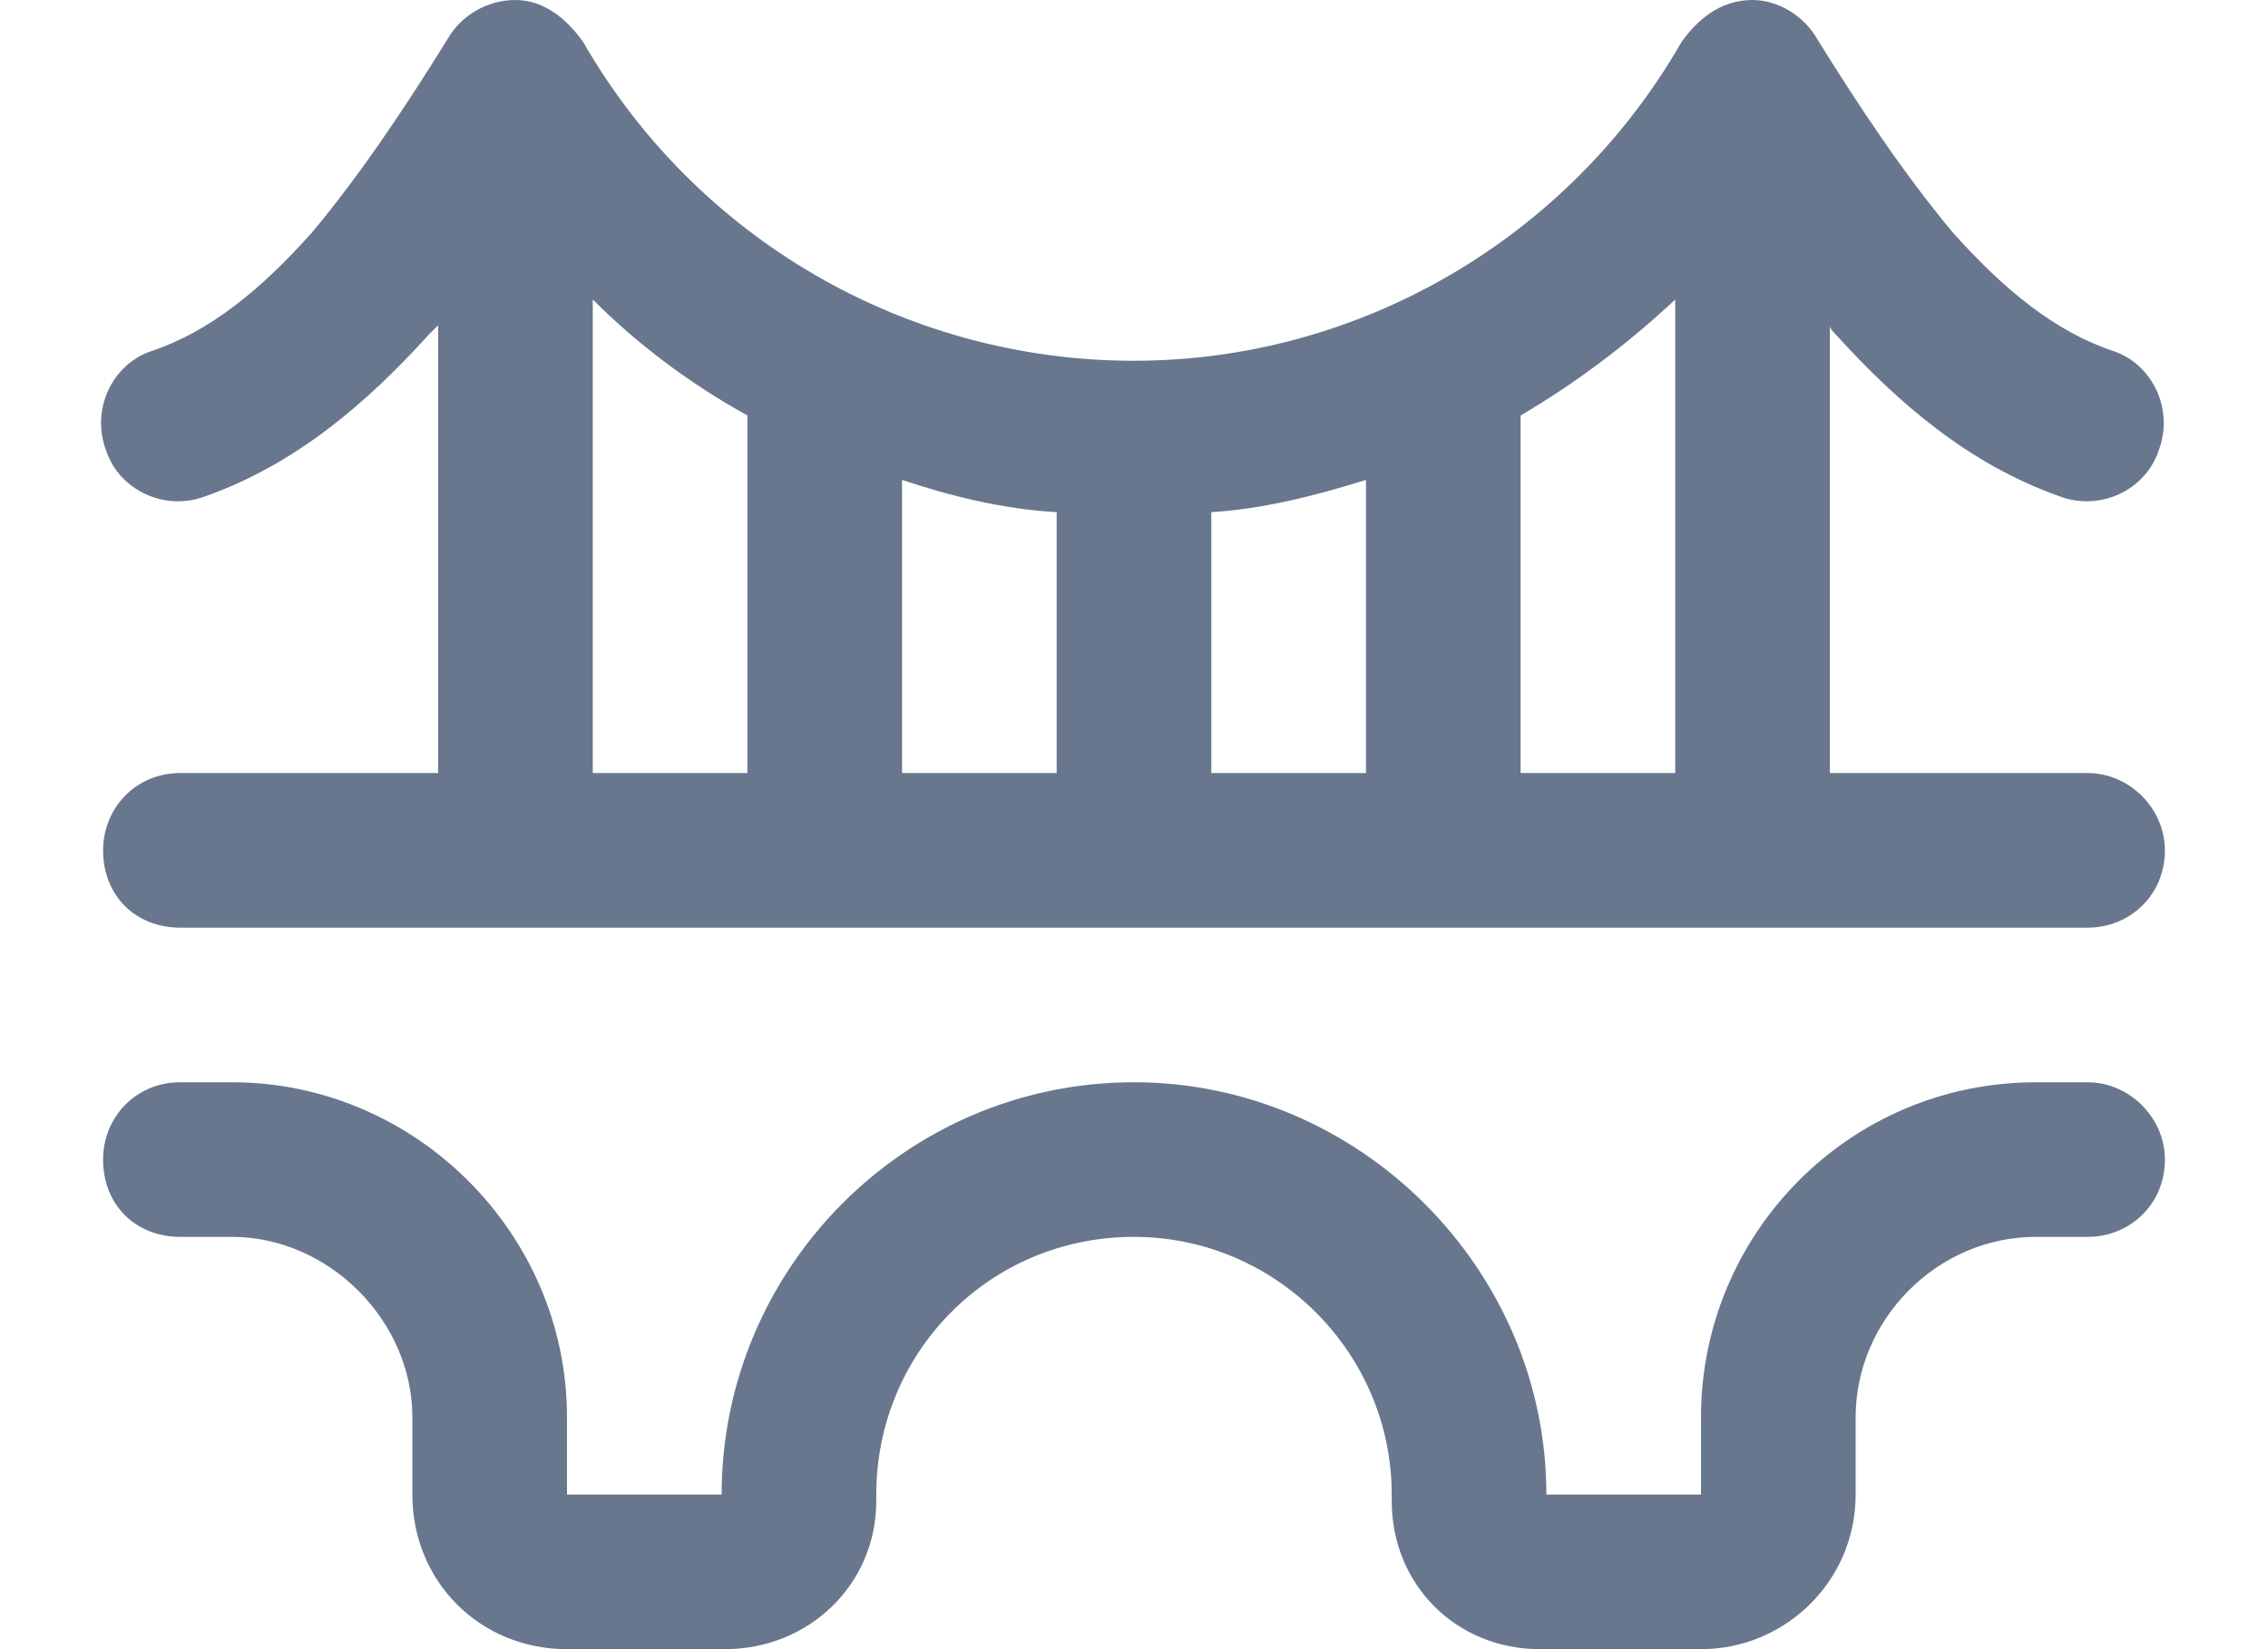 <svg viewBox="0 0 22 16" fill="none" xmlns="http://www.w3.org/2000/svg">
  <path
    d="M11 3.5C13.188 3.5 15.219 2.312 16.312 0.406C16.469 0.188 16.688 0 17 0C17.25 0 17.5 0.156 17.625 0.375C18.031 1.031 18.469 1.688 18.938 2.25C19.438 2.812 19.938 3.219 20.5 3.406C20.875 3.531 21.094 3.969 20.938 4.375C20.812 4.75 20.375 4.969 19.969 4.812C19.094 4.5 18.406 3.906 17.812 3.25C17.781 3.219 17.75 3.188 17.75 3.156V7.5H20.25C20.656 7.5 21 7.844 21 8.25C21 8.688 20.656 9 20.25 9H1.75C1.312 9 1 8.688 1 8.25C1 7.844 1.312 7.5 1.75 7.5H4.25V3.156C4.219 3.188 4.188 3.219 4.156 3.25C3.562 3.906 2.875 4.5 2 4.812C1.594 4.969 1.156 4.75 1.031 4.375C0.875 3.969 1.094 3.531 1.469 3.406C2.031 3.219 2.531 2.812 3.031 2.25C3.5 1.688 3.938 1.031 4.344 0.375C4.469 0.156 4.719 0 5 0C5.281 0 5.5 0.188 5.656 0.406C6.75 2.312 8.781 3.5 11 3.5ZM7.25 4.031C6.688 3.719 6.188 3.344 5.75 2.906V7.5H7.25V4.031ZM10.25 4.969C9.719 4.938 9.219 4.812 8.75 4.656V7.5H10.25V4.969ZM13.25 4.656C12.75 4.812 12.25 4.938 11.75 4.969V7.5H13.25V4.656ZM16.25 2.906C15.781 3.344 15.281 3.719 14.75 4.031V7.5H16.25V2.906ZM1 11.25C1 10.844 1.312 10.5 1.75 10.5H2.25C4.031 10.5 5.5 11.969 5.5 13.75V14.5H7C7 12.312 8.781 10.5 11 10.5C13.188 10.5 15 12.312 15 14.5H16.5V13.75C16.5 11.969 17.938 10.5 19.75 10.5H20.25C20.656 10.5 21 10.844 21 11.25C21 11.688 20.656 12 20.25 12H19.75C18.781 12 18 12.812 18 13.75V14.5C18 15.344 17.312 16 16.5 16H14.938C14.125 16 13.5 15.375 13.5 14.562V14.5C13.5 13.125 12.375 12 11 12C9.594 12 8.5 13.125 8.5 14.5V14.562C8.5 15.375 7.844 16 7.031 16H5.5C4.656 16 4 15.344 4 14.5V13.75C4 12.812 3.188 12 2.25 12H1.75C1.312 12 1 11.688 1 11.25Z"
    fill="#68778D" />
</svg>
